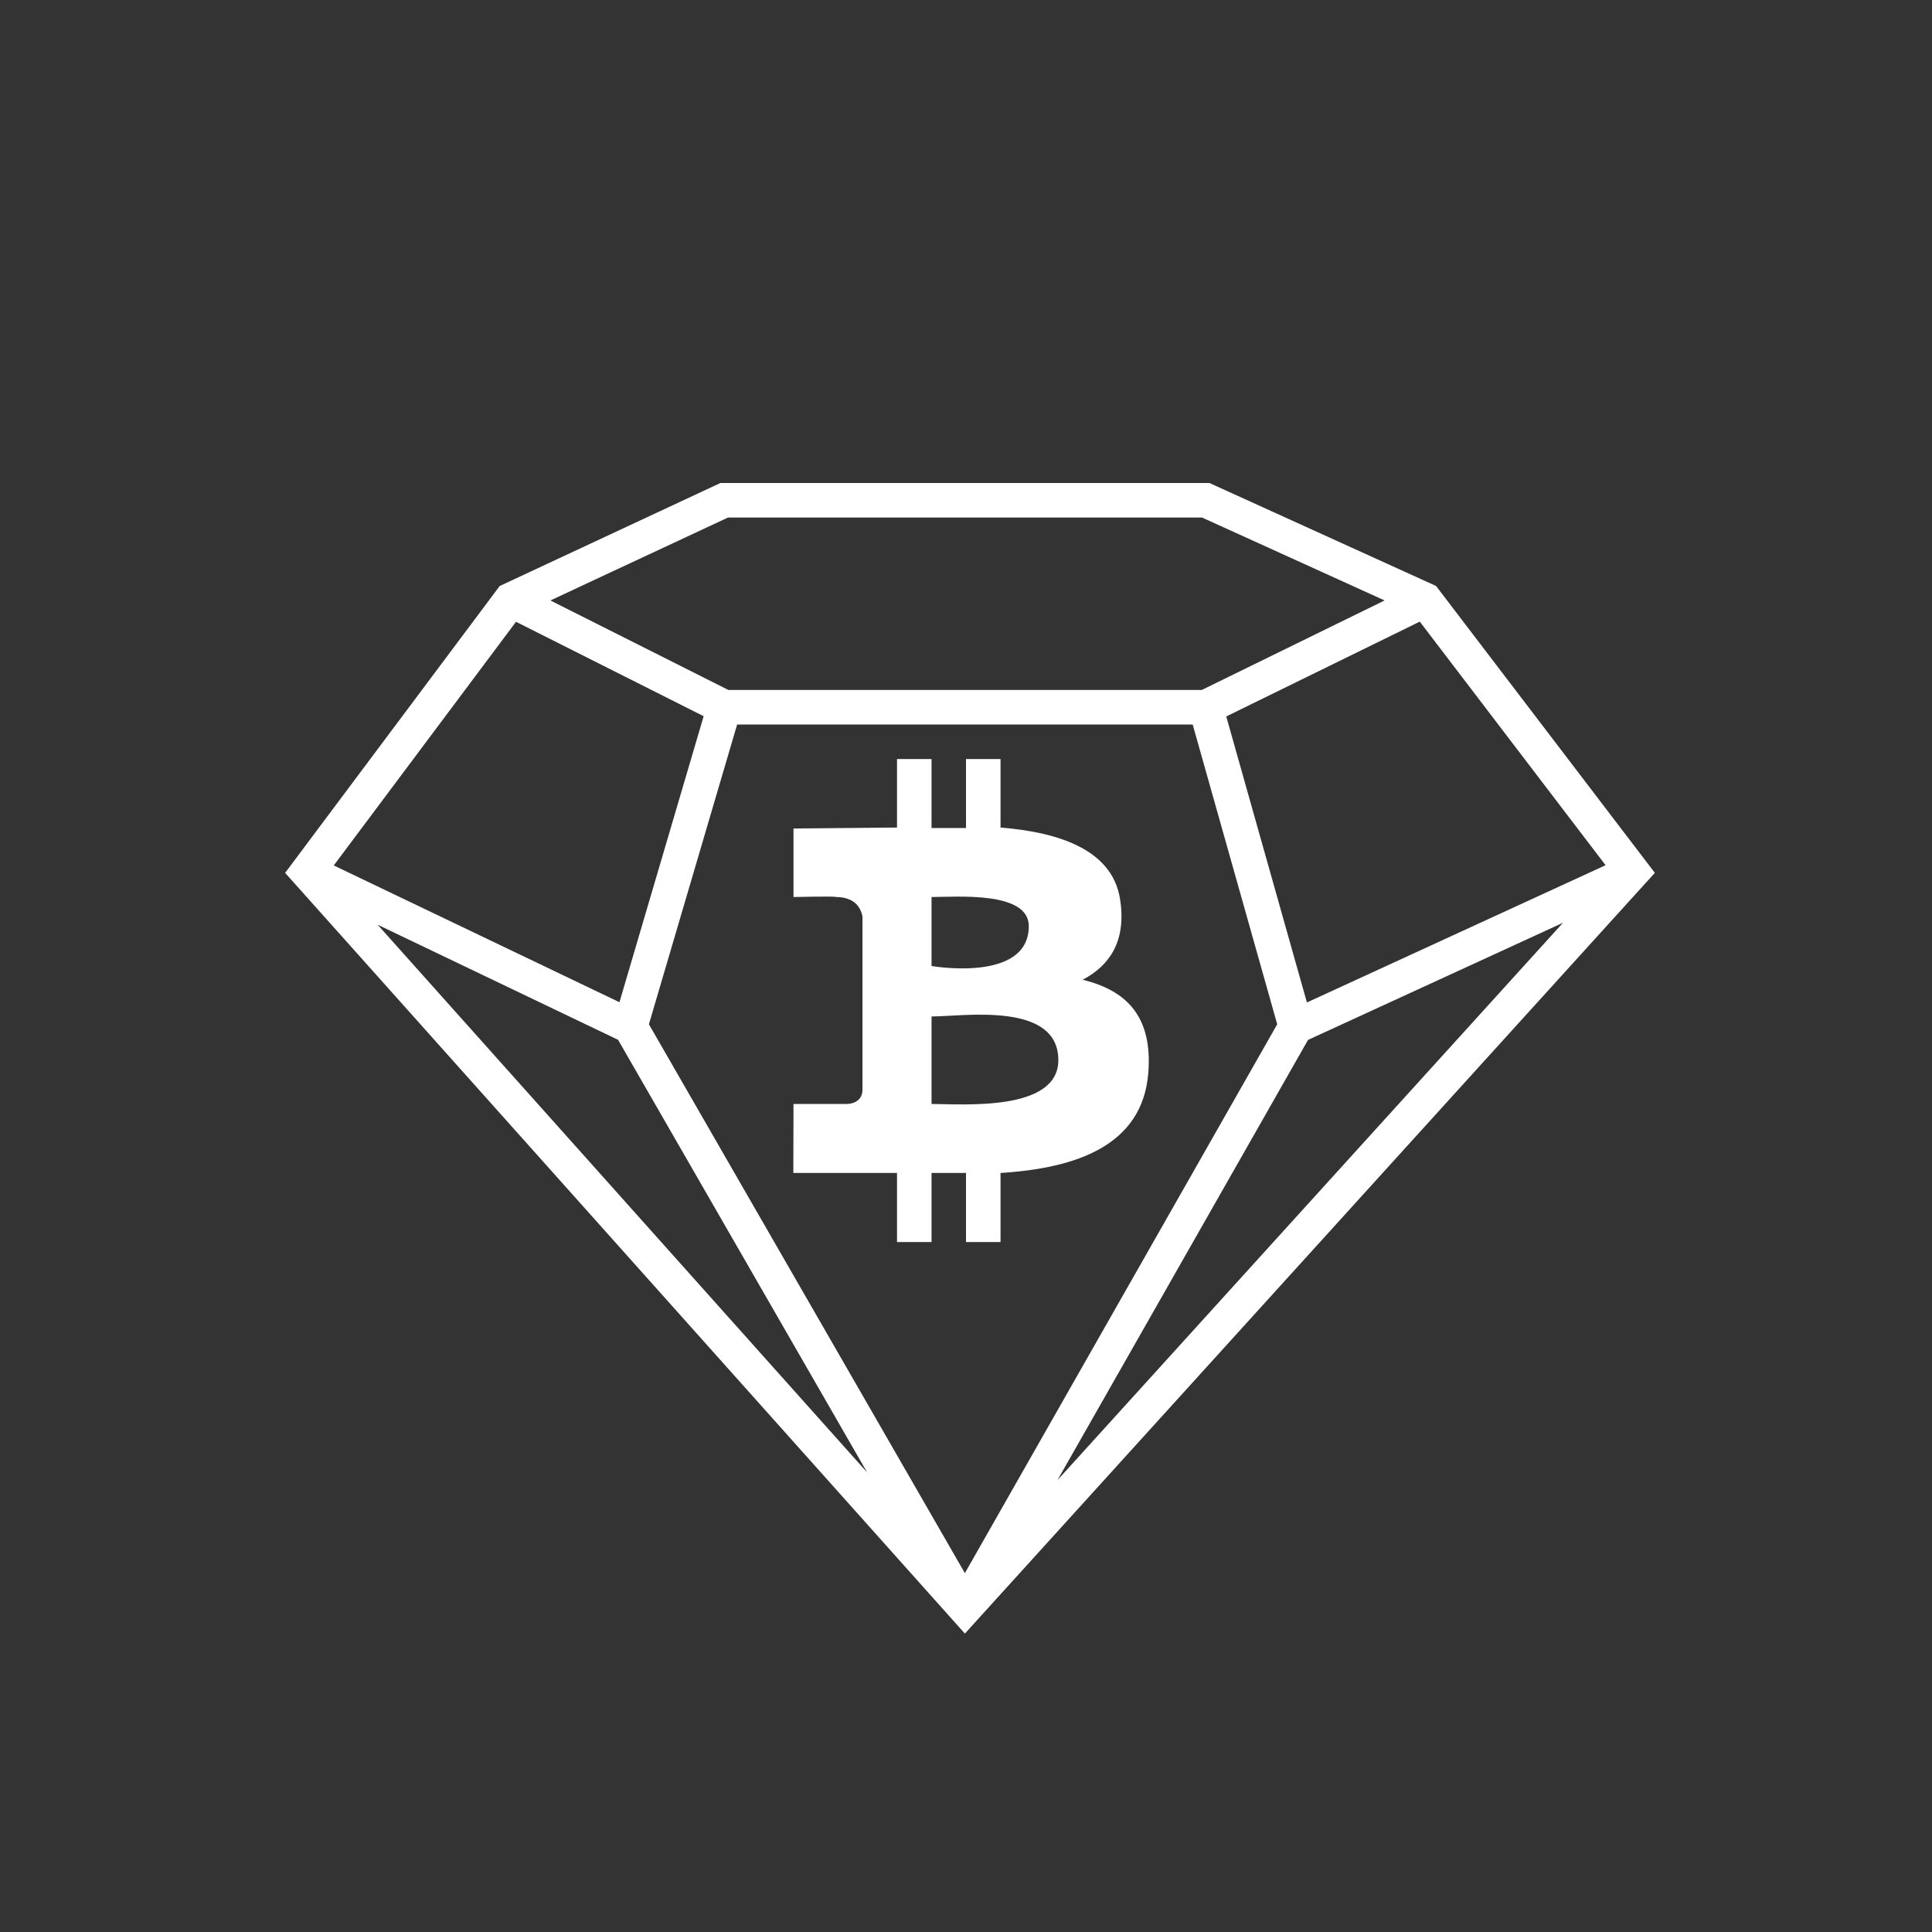 <svg width="24" height="24" viewBox="0 0 24 24" fill="none" xmlns="http://www.w3.org/2000/svg">
<rect x="0" y="0" width="24" height="24" fill="#333333" stroke="none"/>
<path d="M8.949 6H15.024L17.839 7.279L20.557 10.843L11.986 20.293L3.542 10.843L6.207 7.28L8.949 6ZM9.044 6.429L6.837 7.459L9.048 8.571H14.929L17.2 7.459L14.932 6.429H9.044ZM17.637 7.722L15.233 8.9L16.235 12.453L19.945 10.748L17.637 7.722ZM19.416 11.463L16.249 12.918L13.136 18.387L19.416 11.463ZM11.986 19.542L15.866 12.724L14.816 9H9.157L8.061 12.724L11.986 19.542ZM7.695 12.45L8.741 8.897L6.41 7.724L4.146 10.751L7.695 12.45ZM4.691 11.487L10.772 18.291L7.678 12.917L4.691 11.487Z" fill="white"/>
<path d="M13.921 11.226C13.856 10.558 13.156 10.339 12.429 10.28V9.429H12V10.286H11.572V9.429H11.143V10.28L9.857 10.292V11.143C9.857 11.143 10.393 11.131 10.382 11.143C10.612 11.143 10.691 11.268 10.714 11.385V13.542C10.711 13.658 10.622 13.714 10.511 13.714H9.857L9.855 14.571H11.143V15.429H11.572V14.571H12V15.429H12.429V14.571C13.375 14.512 14.188 14.229 14.264 13.336C14.323 12.621 13.987 12.302 13.449 12.171C13.774 12 13.981 11.71 13.921 11.22V11.226ZM13.147 13.164C13.153 13.814 11.956 13.714 11.572 13.714V12.627C11.956 12.627 13.142 12.437 13.147 13.164ZM12.78 11.505C12.78 12.212 11.572 12 11.572 12V11.143C11.885 11.143 12.78 11.067 12.78 11.505Z" fill="white"/>
</svg>
